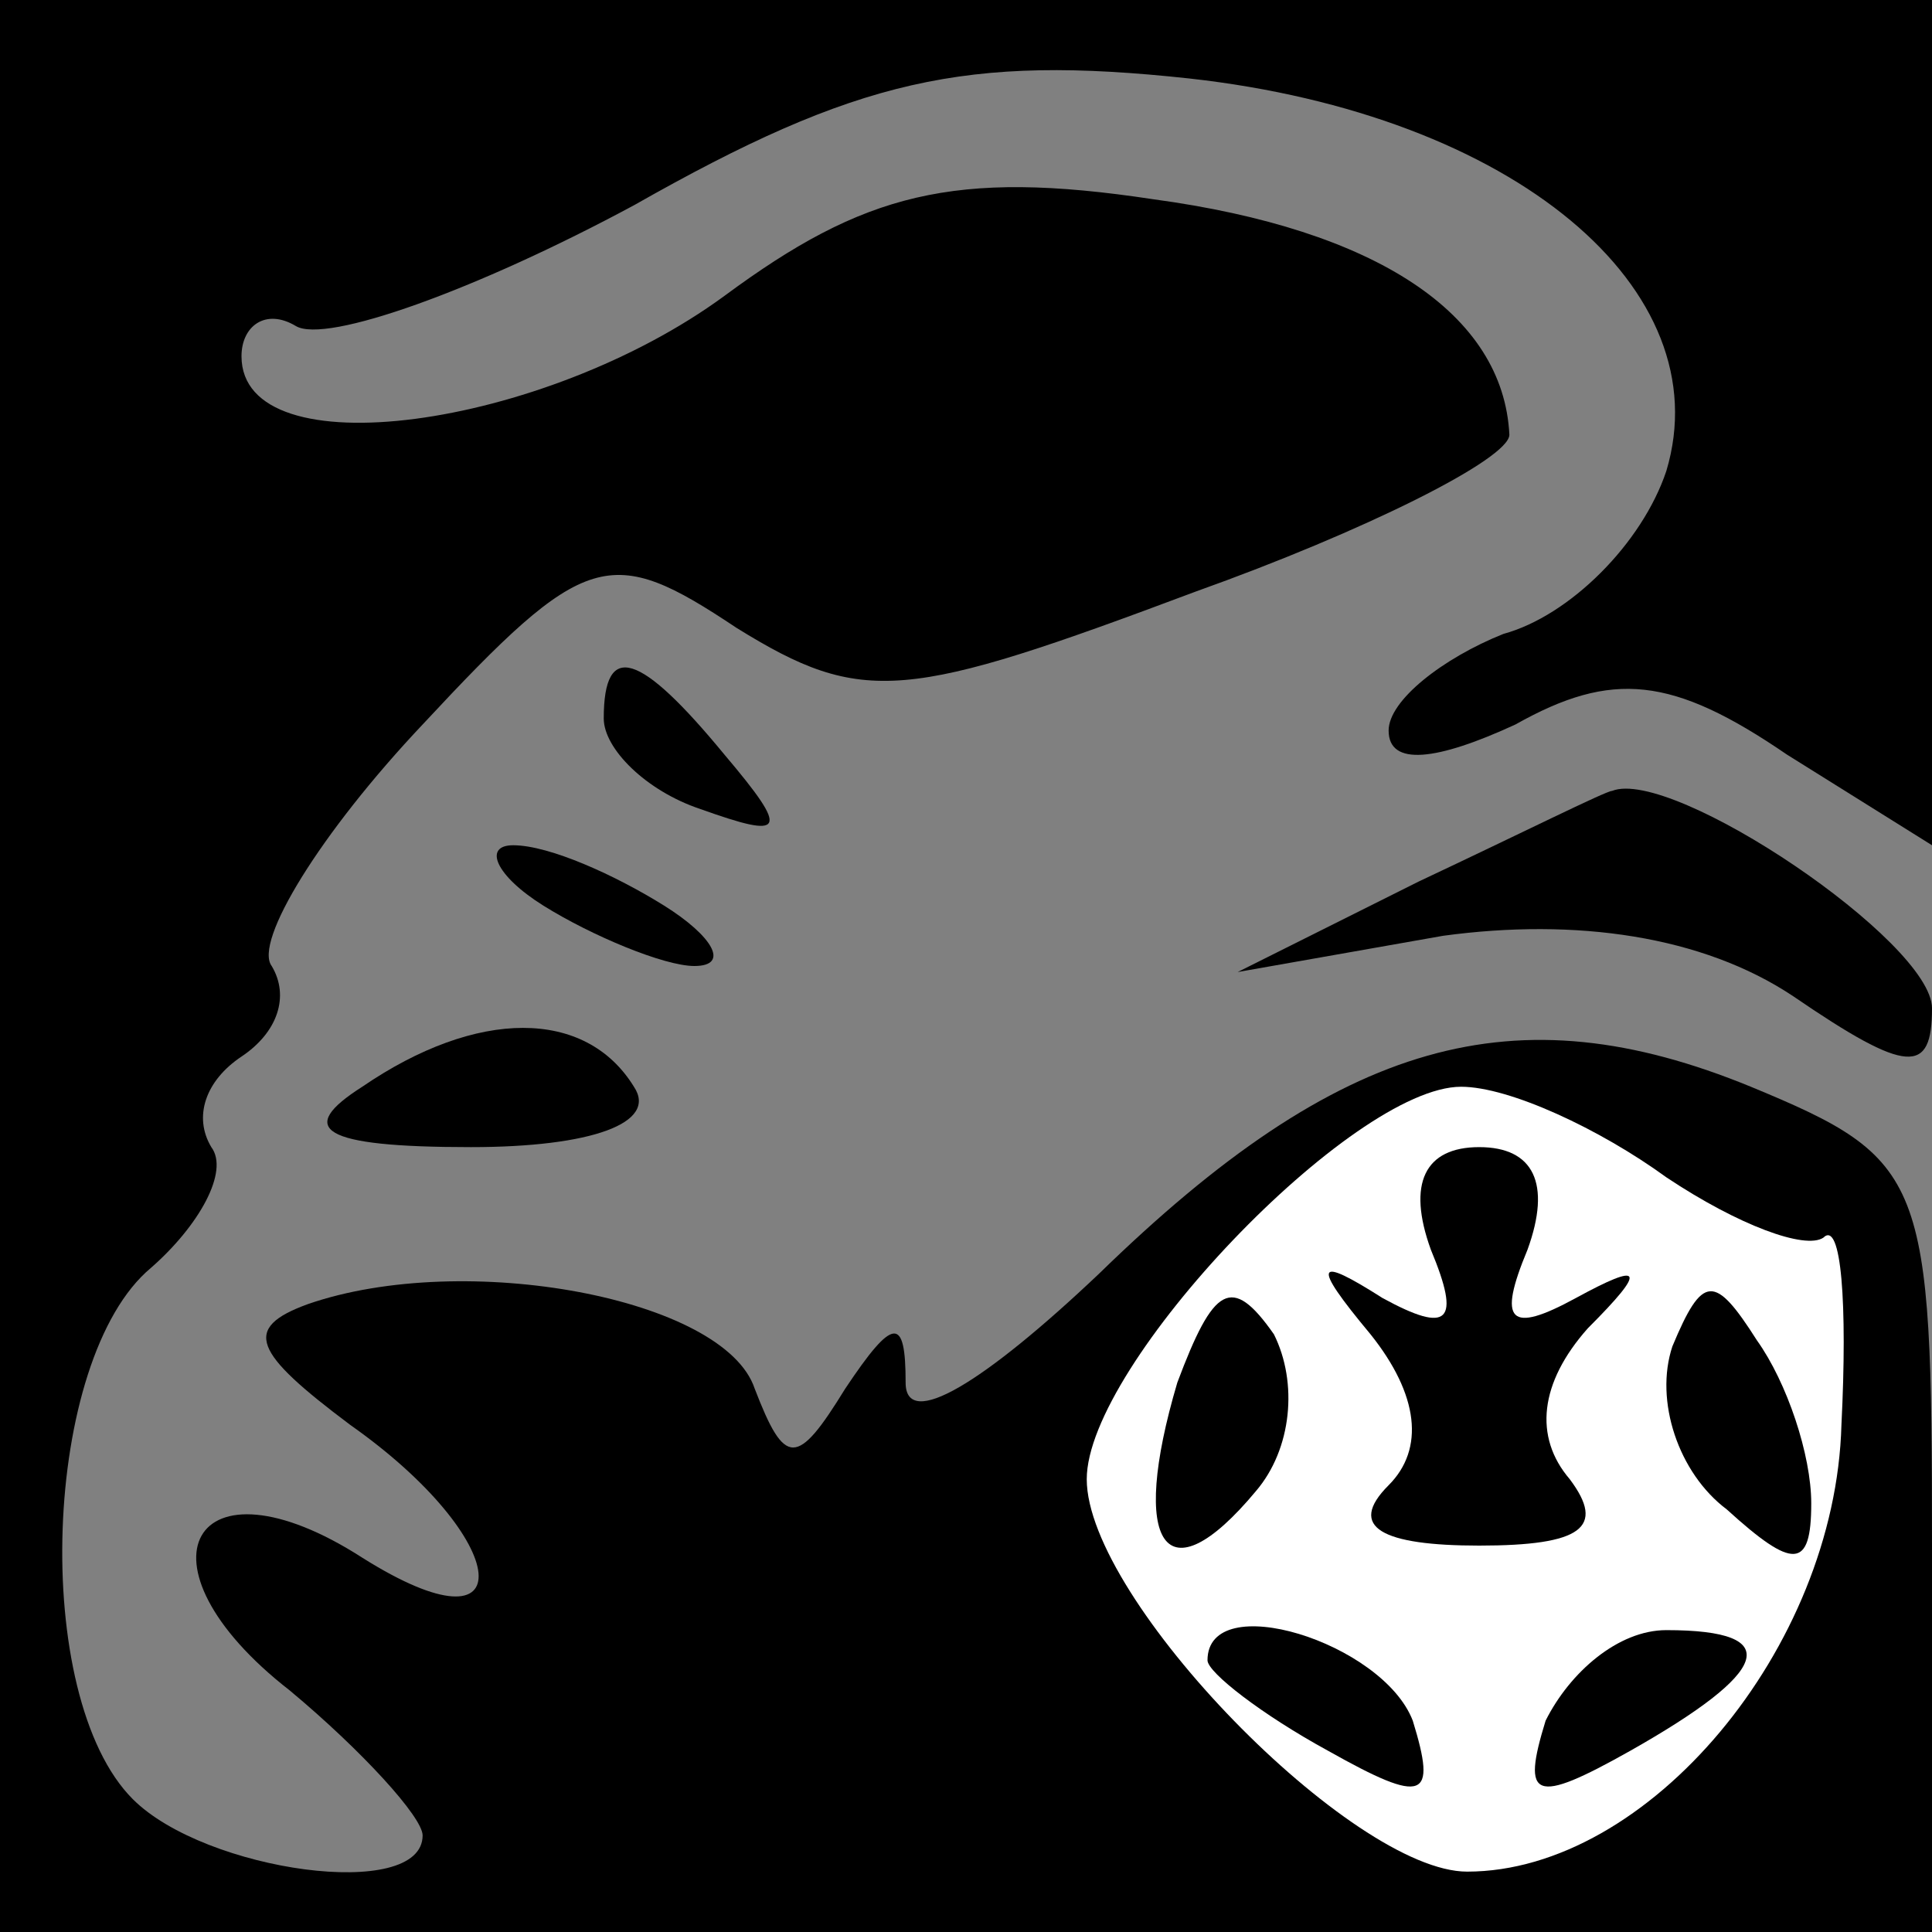 <?xml version="1.0" standalone="no"?>
<!DOCTYPE svg PUBLIC "-//W3C//DTD SVG 20010904//EN"
 "http://www.w3.org/TR/2001/REC-SVG-20010904/DTD/svg10.dtd">
<svg version="1.0" xmlns="http://www.w3.org/2000/svg"
 width="32pt" height="32pt" viewBox="0 0 32 32"
 preserveAspectRatio="xMidYMid meet">
<rect x="0" y="0" width="32" height="32" fill="#808080" stroke="none"/>
<g transform="translate(0,32) scale(0.1,-0.1)"
fill="#000000" stroke="none">
<path fill="#000000" stroke="none" d="M0 160 l0 -160 160 0 160 0 0 64 c0 61
-1 64 -30 76 -39 16 -68 8 -108 -31 -19 -18 -32 -26 -32 -18 0 11 -2 11 -10
-1 -8 -13 -10 -13 -15 0 -5 15 -48 23 -74 14 -11 -4 -9 -8 7 -20 27 -19 29
-39 2 -22 -28 18 -39 -1 -12 -22 12 -10 22 -21 22 -24 0 -11 -36 -6 -48 6 -17
17 -15 73 3 88 8 7 13 16 10 20 -3 5 -1 11 5 15 6 4 8 10 5 15 -3 4 8 22 25
40 27 29 31 30 52 16 21 -13 28 -12 76 6 28 10 52 22 52 26 -1 20 -22 34 -59
39 -33 5 -48 1 -71 -16 -30 -22 -80 -29 -80 -10 0 5 4 8 9 5 5 -3 30 6 56 20
37 21 55 25 92 21 54 -6 88 -35 79 -65 -4 -12 -16 -24 -27 -27 -10 -4 -19 -11
-19 -16 0 -6 8 -5 21 1 16 9 26 8 45 -5 l24 -15 0 70 0 70 -160 0 -160 0 0
-160z"/>
<path fill="#ffffff" stroke="none" d="M276 125 c12 -8 23 -12 26 -10 3 3 4
-11 3 -31 -1 -37 -32 -74 -62 -74 -19 0 -63 45 -63 65 0 19 44 65 62 65 8 0
23 -7 34 -15z"/>
<path fill="#000000" stroke="none" d="M237 113 c5 -12 3 -14 -8 -8 -11 7 -12
6 -2 -6 8 -10 9 -19 3 -25 -7 -7 -1 -10 15 -10 17 0 21 3 15 11 -6 7 -5 16 3
25 10 10 9 11 -2 5 -11 -6 -13 -4 -8 8 4 11 1 17 -8 17 -9 0 -12 -6 -8 -17z"/>
<path fill="#000000" stroke="none" d="M195 91 c-8 -27 -2 -36 13 -18 6 7 7
18 3 26 -7 10 -10 8 -16 -8z"/>
<path fill="#000000" stroke="none" d="M277 97 c-3 -9 1 -21 9 -27 11 -10 14
-10 14 1 0 8 -4 20 -9 27 -7 11 -9 11 -14 -1z"/>
<path fill="#000000" stroke="none" d="M200 45 c0 -2 9 -9 20 -15 16 -9 18 -8
14 5 -5 13 -34 22 -34 10z"/>
<path fill="#000000" stroke="none" d="M256 35 c-4 -13 -2 -14 14 -5 23 13 26
20 6 20 -8 0 -16 -7 -20 -15z"/>
<path fill="#000000" stroke="none" d="M100 201 c0 -5 7 -12 16 -15 14 -5 15
-4 4 9 -14 17 -20 19 -20 6z"/>
<path fill="#000000" stroke="none" d="M235 174 l-30 -15 34 6 c22 3 43 0 58
-10 19 -13 23 -13 23 -2 0 11 -43 40 -53 36 -1 0 -15 -7 -32 -15z"/>
<path fill="#000000" stroke="none" d="M90 170 c8 -5 20 -10 25 -10 6 0 3 5
-5 10 -8 5 -19 10 -25 10 -5 0 -3 -5 5 -10z"/>
<path fill="#000000" stroke="none" d="M60 140 c-11 -7 -7 -10 18 -10 20 0 31
4 27 10 -8 13 -26 13 -45 0z"/>
</g>
</svg>

